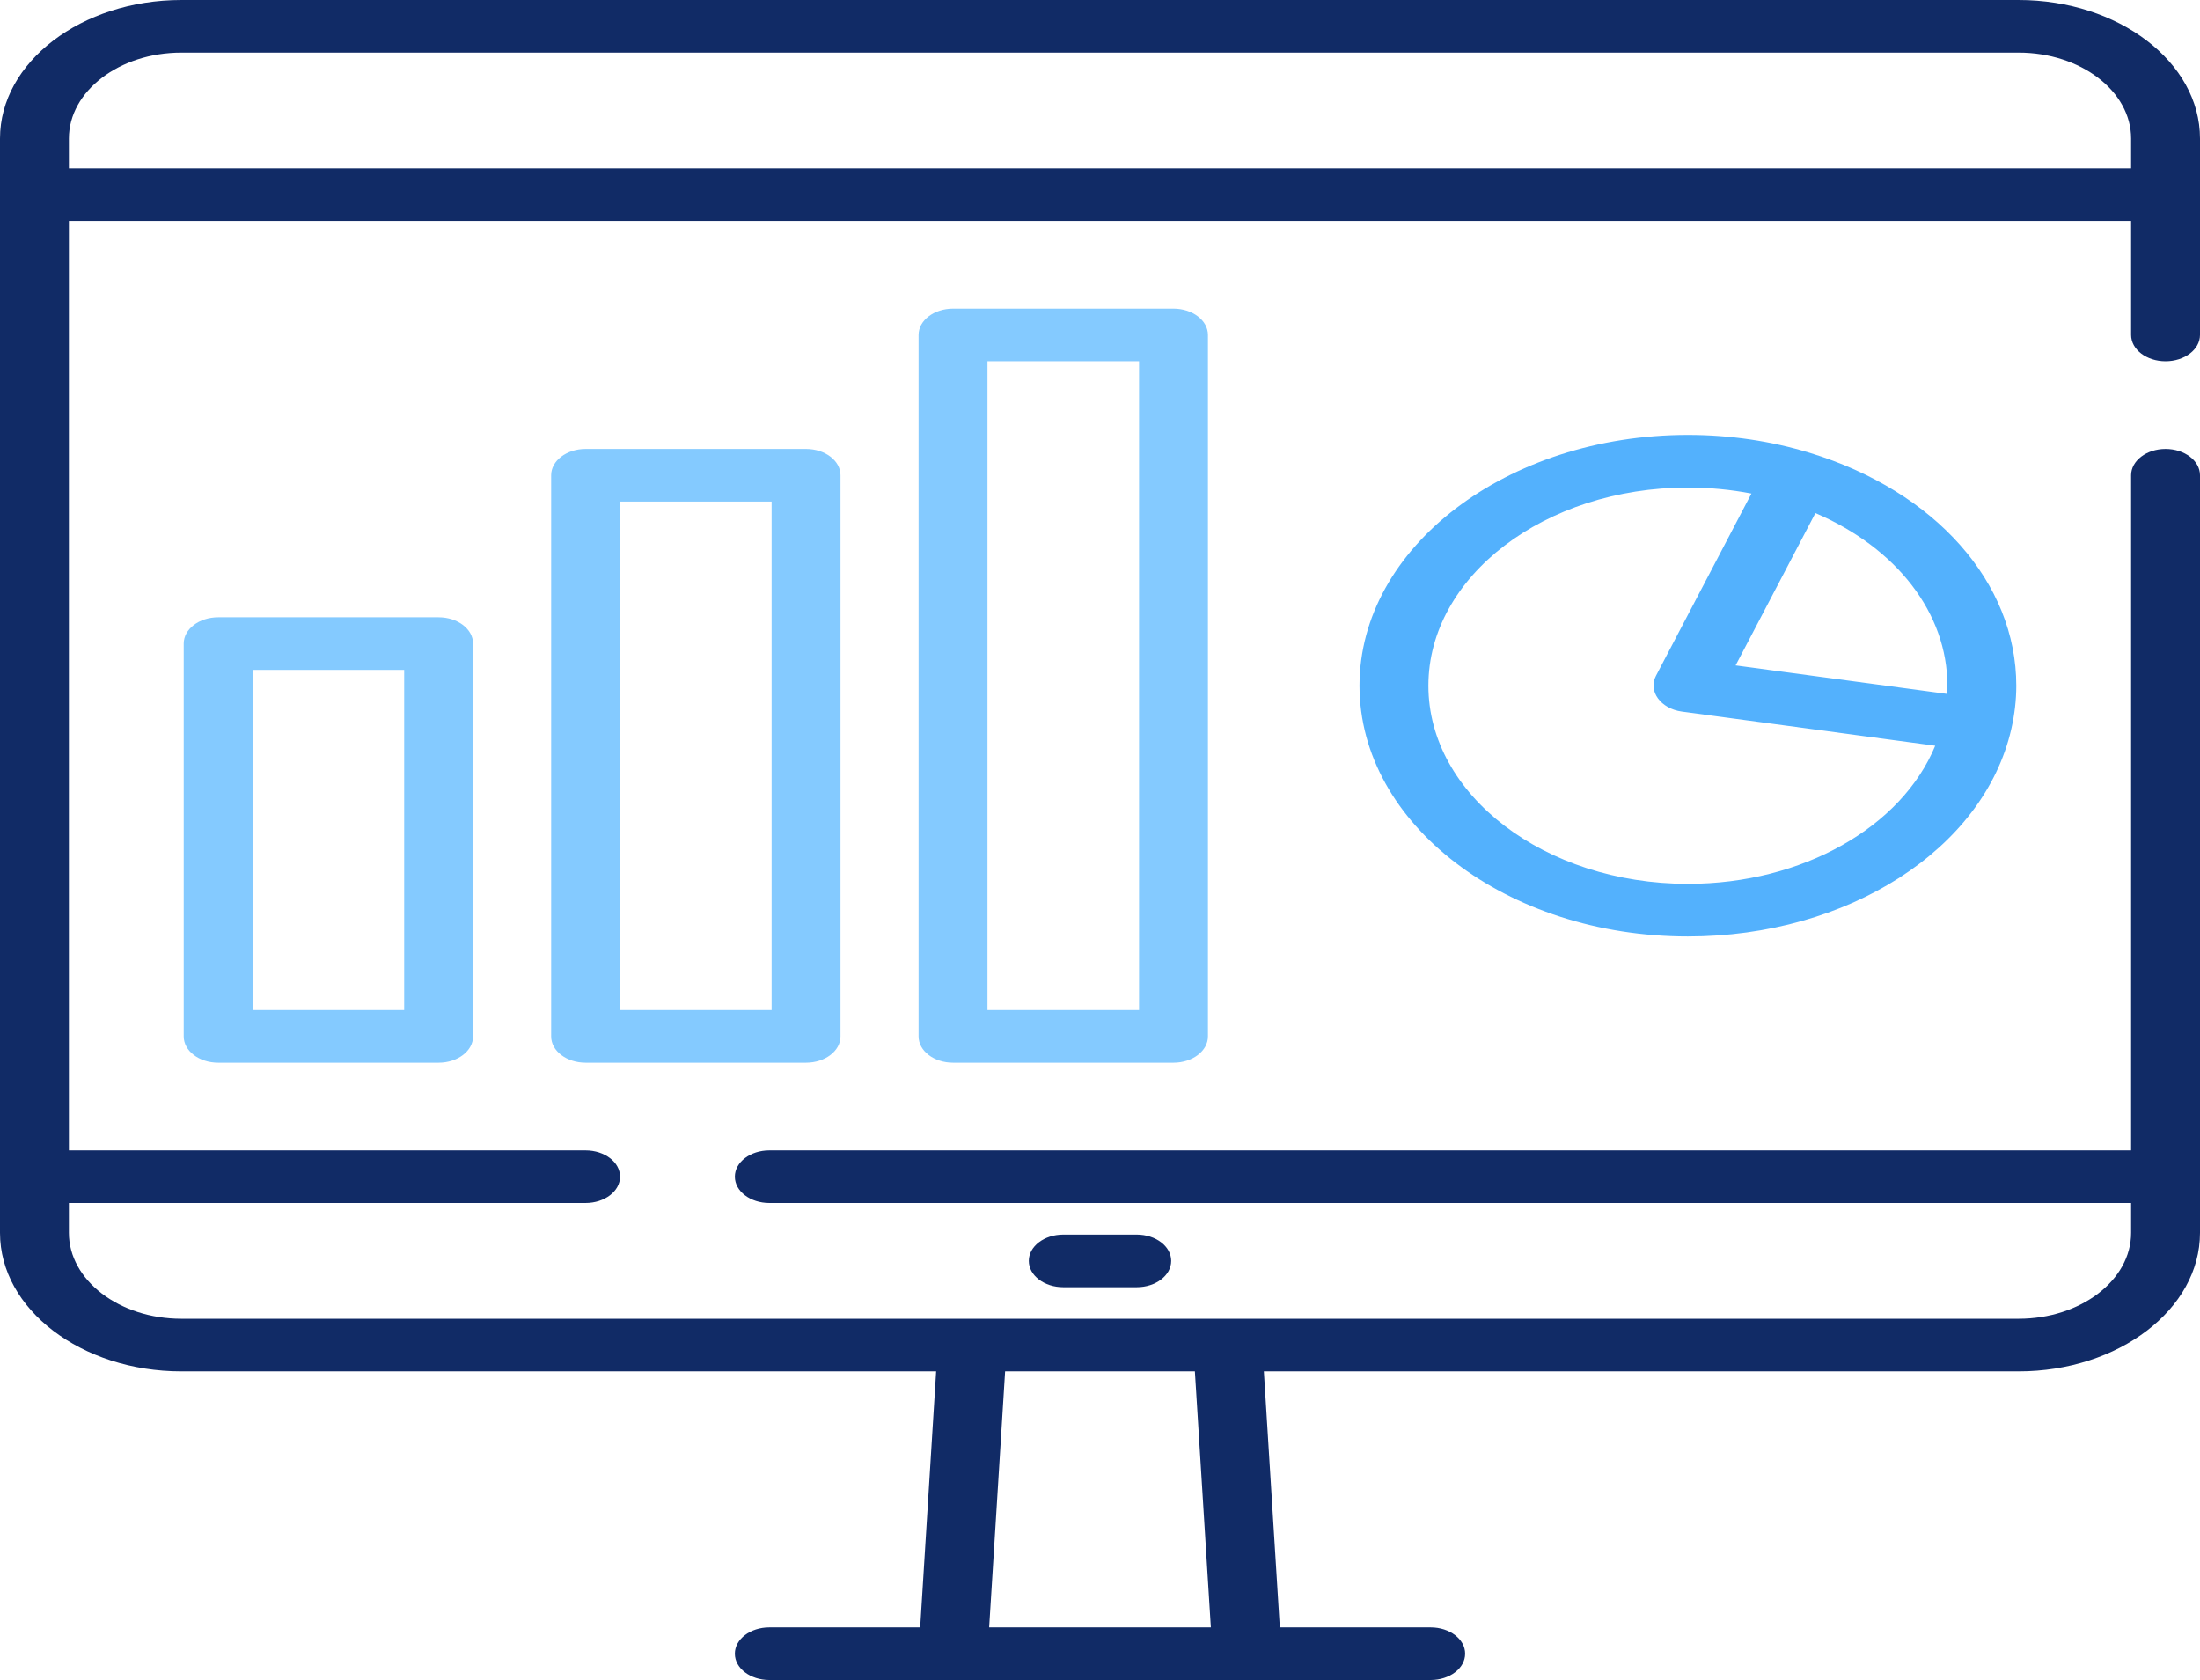 <svg width="533" height="407" viewBox="0 0 533 407" fill="none" xmlns="http://www.w3.org/2000/svg">
<g clip-path="url(#clip0_603_144)">
<path d="M524.654 87.518C529.263 87.518 533 84.665 533 81.145V33.562C533 15.057 513.282 0 489.047 0H43.953C19.718 0 0 15.057 0 33.562V298.665C0 317.171 19.718 332.227 43.953 332.227H226.803L222.935 394.254H186.383C181.775 394.254 178.038 397.107 178.038 400.627C178.038 404.146 181.774 407 186.383 407H346.617C351.225 407 354.962 404.147 354.962 400.627C354.962 397.108 351.226 394.254 346.617 394.254H310.065L306.198 332.227H489.047C513.283 332.227 533 317.171 533 298.665V115.133C533 111.613 529.264 108.76 524.654 108.76C520.046 108.76 516.308 111.613 516.308 115.133V278.697H186.383C181.775 278.697 178.038 281.55 178.038 285.07C178.038 288.59 181.774 291.443 186.383 291.443H516.309V298.666C516.309 310.144 504.08 319.483 489.047 319.483H43.953C28.921 319.483 16.691 310.144 16.691 298.666V291.443H141.874C146.482 291.443 150.22 288.59 150.22 285.07C150.22 281.55 146.483 278.697 141.874 278.697H16.691V53.53H516.308V81.145C516.309 84.665 520.046 87.518 524.654 87.518ZM243.512 332.227H289.486L293.355 394.254H239.645L243.512 332.227ZM16.691 40.785V33.562C16.691 22.084 28.921 12.745 43.953 12.745H489.046C504.079 12.745 516.308 22.084 516.308 33.562V40.785H16.691Z" fill="#112B66"/>
<path d="M275.402 299.09H257.598C252.99 299.09 249.252 301.943 249.252 305.463C249.252 308.982 252.989 311.836 257.598 311.836H275.402C280.01 311.836 283.748 308.983 283.748 305.463C283.748 301.943 280.011 299.09 275.402 299.09Z" fill="#112B66"/>
<path d="M106.266 149.545H52.855C48.246 149.545 44.509 152.398 44.509 155.918V251.083C44.509 254.602 48.245 257.456 52.855 257.456H106.266C110.874 257.456 114.612 254.603 114.612 251.083V155.918C114.612 152.399 110.875 149.545 106.266 149.545ZM97.921 244.71H61.2V162.291H97.92V244.71H97.921Z" fill="#84CAFF"/>
<path d="M195.285 108.76H141.874C137.265 108.76 133.528 111.613 133.528 115.133V251.083C133.528 254.602 137.264 257.455 141.874 257.455H195.285C199.894 257.455 203.631 254.602 203.631 251.083V115.133C203.631 111.614 199.894 108.76 195.285 108.76ZM186.939 244.71H150.22V121.505H186.939V244.71Z" fill="#84CAFF"/>
<path d="M284.303 74.773H230.892C226.284 74.773 222.546 77.626 222.546 81.146V251.083C222.546 254.603 226.282 257.456 230.892 257.456H284.303C288.912 257.456 292.649 254.603 292.649 251.083V81.145C292.649 77.626 288.913 74.773 284.303 74.773ZM275.959 244.71H239.239V87.518H275.959V244.71Z" fill="#84CAFF"/>
<path d="M438.496 109.714C438.49 109.712 438.485 109.71 438.48 109.709C429.045 106.824 419.102 105.362 408.93 105.362C365.06 105.362 329.369 132.616 329.369 166.115C329.369 199.614 365.06 226.868 408.93 226.868C447.644 226.868 480.59 205.755 487.27 176.668C487.27 176.667 487.271 176.666 487.271 176.665C488.08 173.143 488.491 169.594 488.491 166.116C488.491 141.142 468.867 119.004 438.496 109.714ZM408.93 214.121C374.264 214.121 346.061 192.585 346.061 166.114C346.061 139.643 374.264 118.107 408.93 118.107C414.16 118.107 419.311 118.597 424.325 119.565L401.181 163.747C399.243 167.447 402.351 171.699 407.48 172.389L468.852 180.66C460.709 200.381 436.698 214.121 408.93 214.121ZM471.742 168.107L420.491 161.201L439.824 124.297C459.487 132.727 471.8 148.531 471.8 166.114C471.8 166.775 471.781 167.439 471.742 168.107Z" fill="#53B1FD"/>
</g>
<defs>
<clipPath id="clip0_603_144">
<rect width="533" height="407" fill="white"/>
</clipPath>
</defs>
</svg>
